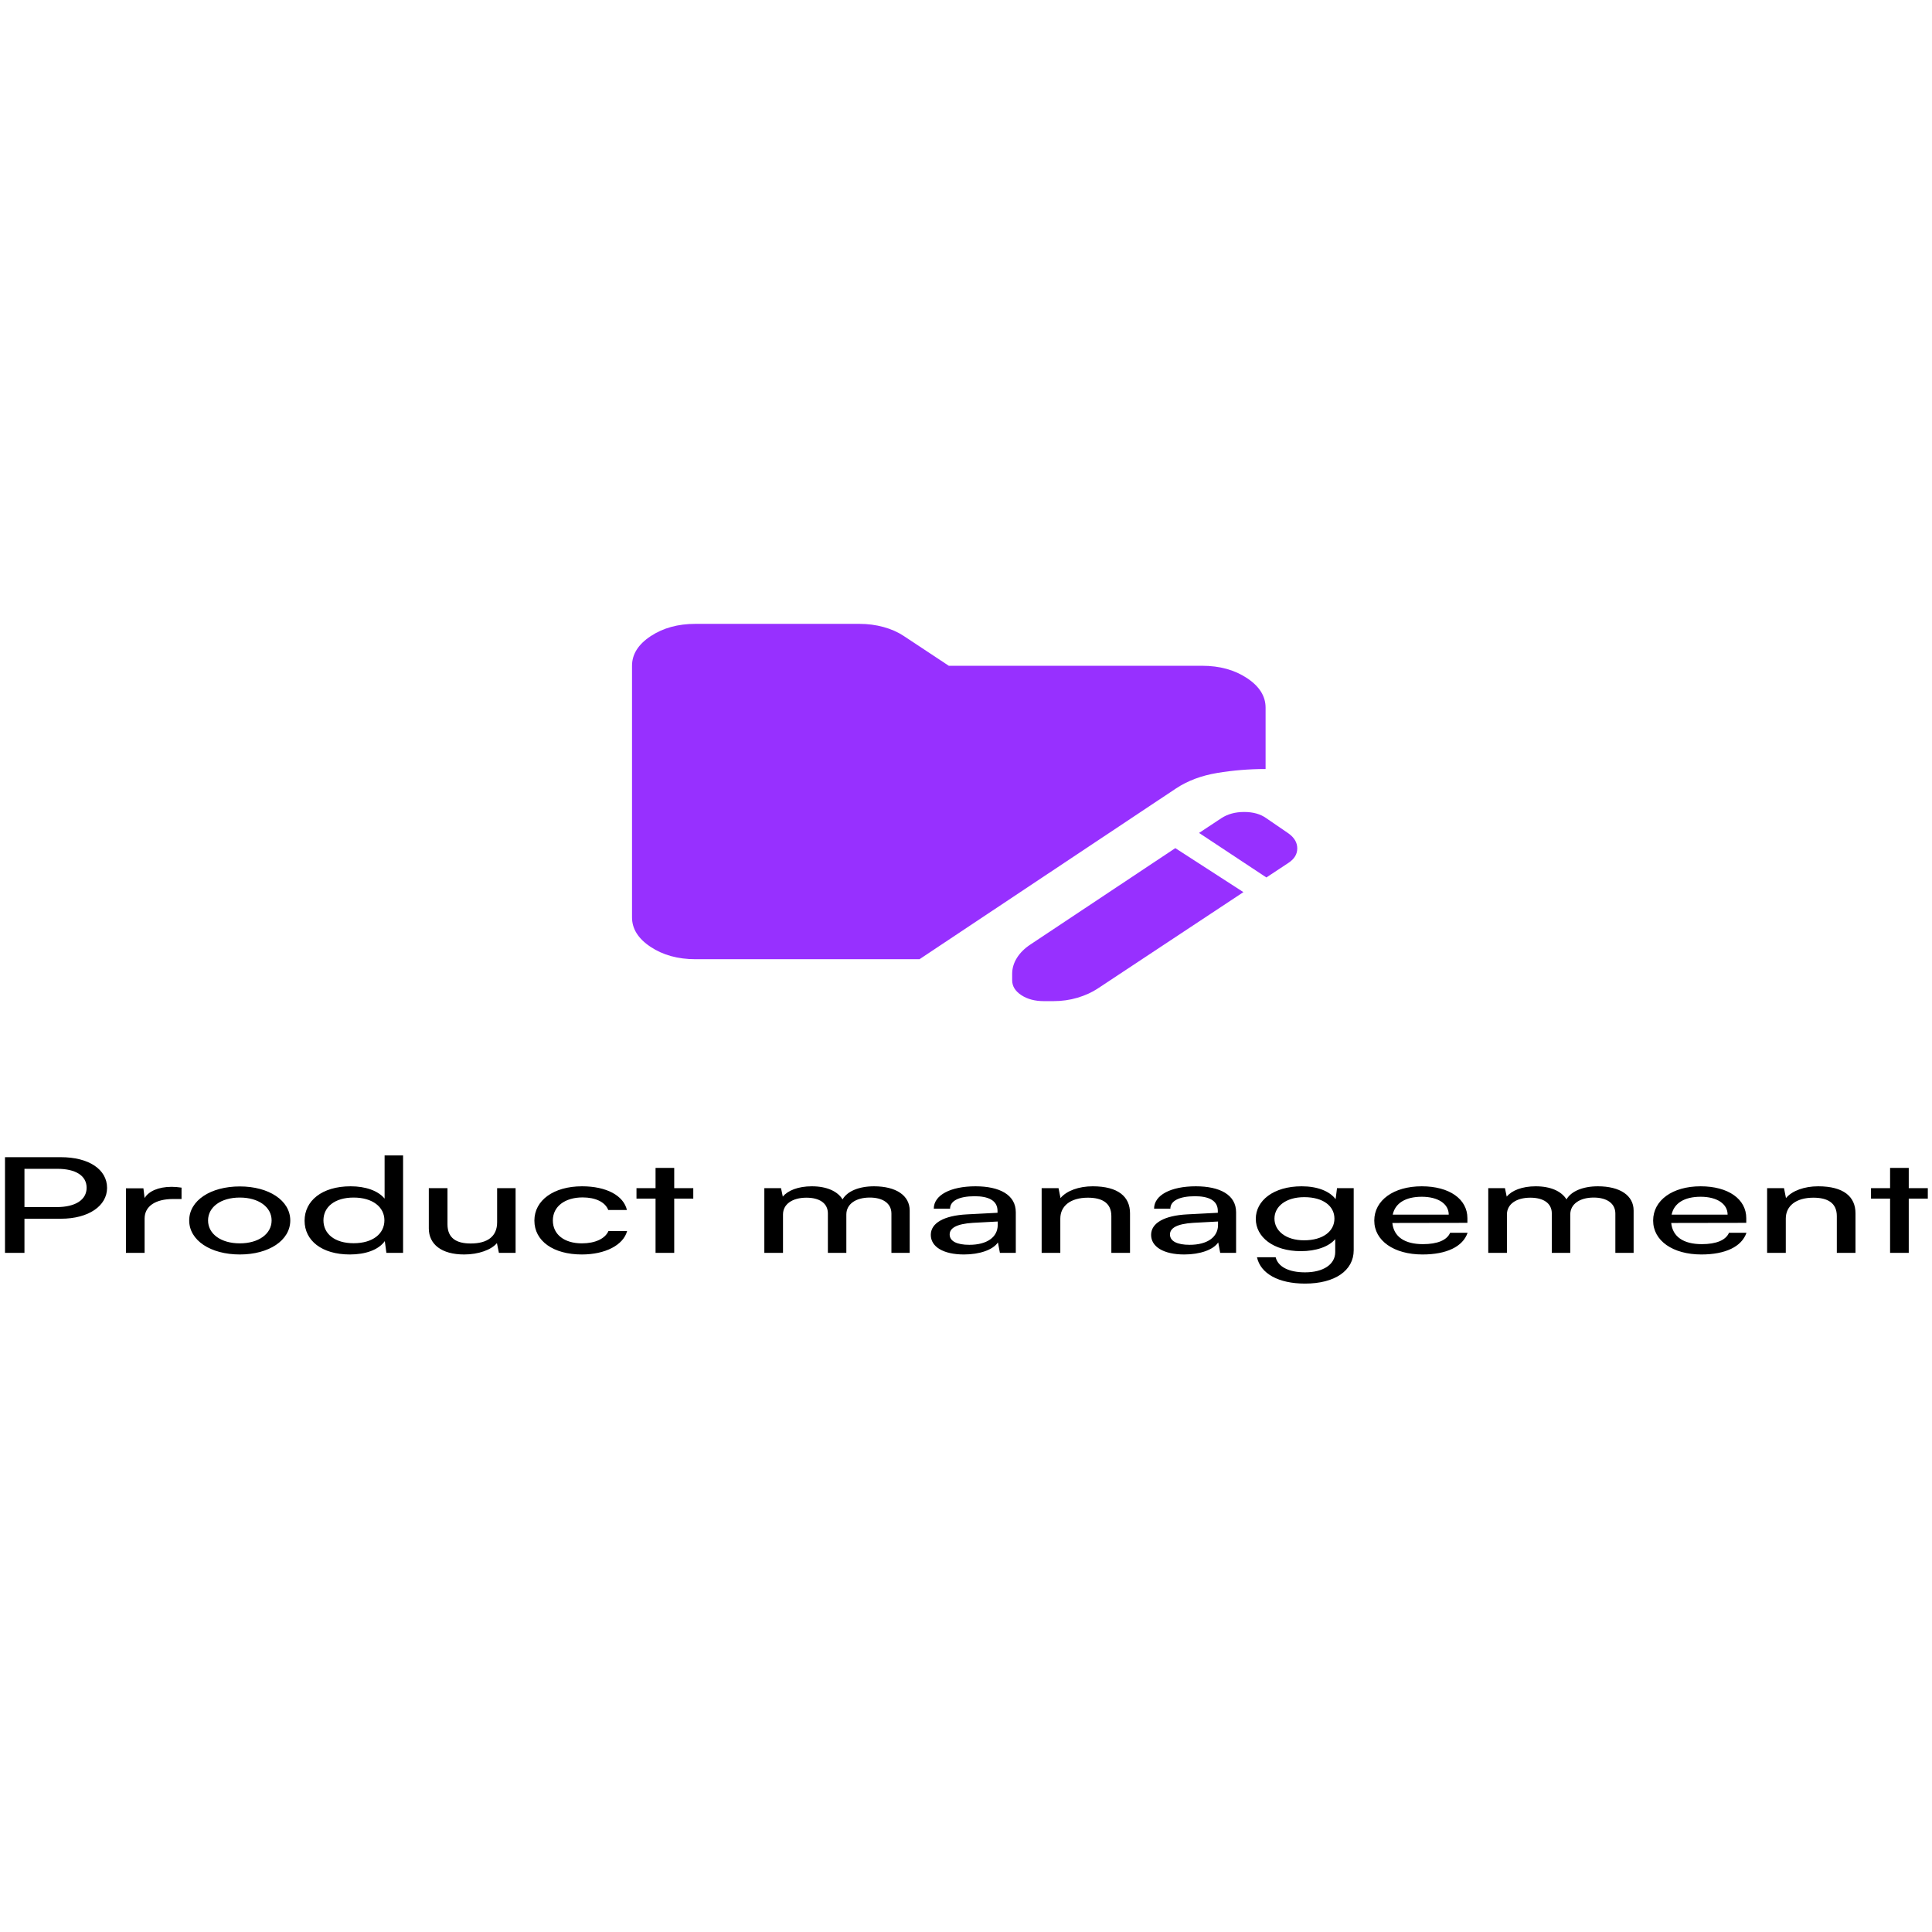 <svg xmlns="http://www.w3.org/2000/svg" xmlns:xlink="http://www.w3.org/1999/xlink" version="1.1" width="1000" height="1000" viewBox="0 0 1000 1000" xml:space="preserve">
<desc>Created with Fabric.js 3.5.0</desc>
<defs>
</defs>
<rect x="0" y="0" width="100%" height="100%" fill="#ffffff"/>
<g transform="matrix(5.615 0 0 3.743 500.007 500.002)" id="977188">
<g style="" vector-effect="non-scaling-stroke">
		<g transform="matrix(1 0 0 1 -0.126 -0.175)">
<rect style="stroke: none; stroke-width: 1; stroke-dasharray: none; stroke-linecap: butt; stroke-dashoffset: 0; stroke-linejoin: miter; stroke-miterlimit: 4; is-custom-font: none; font-file-url: none; fill: rgb(255,255,255); fill-rule: nonzero; opacity: 1;" x="-136.375" y="-196.325" rx="18.305" ry="18.305" width="272.749" height="392.649"/>
</g>
		<g transform="matrix(1 0 0 1 -0.126 -21.227)">
<path style="stroke: none; stroke-width: 1; stroke-dasharray: none; stroke-linecap: butt; stroke-dashoffset: 0; stroke-linejoin: miter; stroke-miterlimit: 4; is-custom-font: none; font-file-url: none; fill: rgb(151,48,255); fill-rule: nonzero; opacity: 1;" transform=" translate(-147.375, -186.274)" d="M 166.794 191.201 L 173.072 197.287 L 159.639 210.62 C 159.104 211.151 158.483 211.574 157.776 211.889 C 157.07 212.204 156.328 212.361 155.551 212.359 H 154.675 C 153.848 212.359 153.154 212.08 152.593 211.524 C 152.032 210.967 151.753 210.28 151.755 209.46 V 208.591 C 151.755 207.818 151.901 207.081 152.193 206.379 C 152.485 205.678 152.899 205.063 153.434 204.533 L 166.794 191.201 Z M 175.189 195.258 L 168.984 189.099 L 171.028 187.071 C 171.612 186.491 172.318 186.201 173.145 186.201 C 173.972 186.201 174.654 186.491 175.189 187.071 L 177.233 189.172 C 177.769 189.752 178.036 190.44 178.036 191.238 C 178.036 192.036 177.769 192.7 177.233 193.23 L 175.189 195.258 Z M 122.554 206.562 C 120.948 206.562 119.572 205.994 118.428 204.858 C 117.283 203.722 116.711 202.357 116.713 200.765 V 165.985 C 116.713 164.391 117.286 163.026 118.43 161.89 C 119.575 160.754 120.95 160.187 122.554 160.188 H 137.665 C 138.444 160.188 139.187 160.333 139.893 160.623 C 140.6 160.913 141.22 161.324 141.754 161.855 L 145.915 165.985 H 169.276 C 170.882 165.985 172.257 166.553 173.402 167.689 C 174.547 168.826 175.118 170.19 175.116 171.782 V 180.26 C 173.607 180.26 172.123 180.441 170.663 180.804 C 169.203 181.168 167.937 181.88 166.867 182.94 L 143.214 206.562 H 122.554 Z" stroke-linecap="round"/>
</g>
		<g transform="matrix(1 0 0 1 0.036 35.059)">
<path style="stroke: none; stroke-width: 1; stroke-dasharray: none; stroke-linecap: butt; stroke-dashoffset: 0; stroke-linejoin: miter; stroke-miterlimit: 4; is-custom-font: none; font-file-url: none; fill: rgb(0,0,0); fill-rule: nonzero; opacity: 1;" transform=" translate(-147.536, -242.56)" d="M 64.056 242.45 C 66.637 242.45 68.321 240.656 68.321 238.184 C 68.321 235.64 66.655 233.938 64.056 233.938 H 58.912 V 247.172 H 60.706 V 242.45 H 64.056 Z M 63.745 235.548 C 65.429 235.548 66.436 236.5 66.436 238.166 C 66.436 239.795 65.447 240.839 63.672 240.839 H 60.706 V 235.548 H 63.745 Z M 75.186 238.148 C 74.838 238.075 74.582 238.038 74.27 238.038 C 73.044 238.038 72.147 238.66 71.781 239.594 L 71.671 238.239 H 70.06 V 247.172 H 71.781 V 242.431 C 71.781 240.711 72.788 239.722 74.417 239.722 H 75.186 V 238.148 Z M 75.892 242.688 C 75.892 245.452 77.869 247.392 80.56 247.392 C 83.232 247.392 85.209 245.452 85.209 242.688 C 85.209 239.923 83.232 237.983 80.56 237.983 C 77.869 237.983 75.892 239.923 75.892 242.688 Z M 77.631 242.688 C 77.631 240.82 78.821 239.521 80.56 239.521 C 82.281 239.521 83.489 240.82 83.489 242.688 C 83.489 244.555 82.281 245.854 80.56 245.854 C 78.821 245.854 77.631 244.555 77.631 242.688 Z M 90.702 247.392 C 92.13 247.392 93.338 246.77 93.924 245.543 L 94.07 247.172 H 95.608 V 233.7 H 93.905 V 239.667 C 93.301 238.569 92.148 237.965 90.775 237.965 C 88.121 237.965 86.528 239.978 86.528 242.724 C 86.528 245.452 88.103 247.392 90.702 247.392 Z M 91.05 245.836 C 89.292 245.836 88.267 244.518 88.267 242.669 C 88.267 240.839 89.292 239.521 91.05 239.521 C 92.807 239.521 93.887 240.839 93.887 242.669 C 93.887 244.536 92.807 245.836 91.05 245.836 Z M 104.277 238.221 V 242.944 C 104.277 244.866 103.417 245.873 101.843 245.873 C 100.525 245.873 99.701 245.14 99.701 243.218 V 238.221 H 97.98 V 243.786 C 97.98 245.983 99.152 247.392 101.239 247.392 C 102.557 247.392 103.746 246.751 104.259 245.818 L 104.442 247.172 H 105.98 V 238.221 H 104.277 Z M 107.712 242.706 C 107.712 245.525 109.451 247.392 112.087 247.392 C 114.247 247.392 115.913 246.092 116.26 244.152 H 114.54 C 114.228 245.214 113.313 245.854 112.087 245.854 C 110.458 245.854 109.414 244.61 109.414 242.688 C 109.414 240.747 110.531 239.502 112.16 239.502 C 113.313 239.502 114.228 240.107 114.521 241.241 H 116.242 C 115.931 239.246 114.357 237.965 112.105 237.965 C 109.487 237.965 107.712 239.905 107.712 242.706 Z M 120.602 247.172 V 239.667 H 122.359 V 238.221 H 120.602 V 235.42 H 118.881 V 238.221 H 117.124 V 239.667 H 118.881 V 247.172 H 120.602 Z M 130.63 247.172 V 241.864 C 130.63 240.436 131.49 239.539 132.79 239.539 C 133.998 239.539 134.767 240.308 134.767 241.717 V 247.172 H 136.469 V 241.864 C 136.469 240.436 137.329 239.521 138.629 239.521 C 139.837 239.521 140.624 240.326 140.624 241.736 V 247.172 H 142.308 V 241.315 C 142.308 239.246 141.064 237.965 139.013 237.965 C 137.622 237.965 136.542 238.66 136.121 239.777 C 135.664 238.66 134.675 237.965 133.284 237.965 C 132.021 237.965 131.069 238.551 130.611 239.393 L 130.447 238.221 H 128.909 V 247.172 H 130.63 Z M 147.311 247.392 C 148.757 247.392 149.984 246.751 150.442 245.726 L 150.625 247.172 H 152.089 V 241.553 C 152.089 239.136 150.588 237.965 148.373 237.965 C 146.067 237.965 144.529 239.191 144.529 241.058 H 146.03 C 146.03 239.978 146.854 239.338 148.3 239.338 C 149.508 239.338 150.405 239.869 150.405 241.37 V 241.626 L 147.586 241.846 C 145.481 242.01 144.254 243.035 144.254 244.683 C 144.254 246.312 145.389 247.392 147.311 247.392 Z M 147.806 246.056 C 146.689 246.056 145.993 245.58 145.993 244.628 C 145.993 243.749 146.616 243.163 148.135 243.017 L 150.423 242.834 V 243.31 C 150.423 244.994 149.435 246.056 147.806 246.056 Z M 156.193 247.172 V 242.431 C 156.193 240.692 157.126 239.539 158.737 239.539 C 160.055 239.539 160.897 240.271 160.897 242.083 V 247.172 H 162.618 V 241.699 C 162.618 239.411 161.538 237.965 159.176 237.965 C 157.913 237.965 156.778 238.569 156.211 239.594 L 156.028 238.221 H 154.472 V 247.172 H 156.193 Z M 167.619 247.392 C 169.065 247.392 170.291 246.751 170.749 245.726 L 170.932 247.172 H 172.396 V 241.553 C 172.396 239.136 170.895 237.965 168.681 237.965 C 166.374 237.965 164.836 239.191 164.836 241.058 H 166.337 C 166.337 239.978 167.161 239.338 168.607 239.338 C 169.815 239.338 170.712 239.869 170.712 241.37 V 241.626 L 167.893 241.846 C 165.788 242.01 164.562 243.035 164.562 244.683 C 164.562 246.312 165.697 247.392 167.619 247.392 Z M 168.113 246.056 C 166.996 246.056 166.301 245.58 166.301 244.628 C 166.301 243.749 166.923 243.163 168.443 243.017 L 170.731 242.834 V 243.31 C 170.731 244.994 169.742 246.056 168.113 246.056 Z M 174.212 242.468 C 174.212 244.976 175.823 246.934 178.367 246.934 C 179.777 246.934 180.948 246.312 181.534 245.269 V 247.063 C 181.534 248.765 180.436 249.863 178.752 249.863 C 177.251 249.863 176.262 249.094 176.043 247.776 H 174.322 C 174.651 250.046 176.317 251.419 178.752 251.419 C 181.498 251.419 183.237 249.625 183.237 246.806 V 238.221 H 181.699 L 181.571 239.74 C 181.003 238.624 179.887 237.965 178.441 237.965 C 175.841 237.965 174.212 239.942 174.212 242.468 Z M 175.933 242.431 C 175.933 240.784 176.958 239.466 178.679 239.466 C 180.436 239.466 181.461 240.711 181.461 242.431 C 181.461 244.189 180.399 245.433 178.66 245.433 C 176.976 245.433 175.933 244.115 175.933 242.431 Z M 189.582 247.392 C 191.797 247.392 193.298 246.312 193.737 244.39 H 192.127 C 191.834 245.415 190.955 245.964 189.619 245.964 C 187.916 245.964 186.928 244.921 186.8 243.035 L 193.719 243.017 V 242.376 C 193.719 239.722 192.053 237.965 189.509 237.965 C 186.91 237.965 185.134 239.905 185.134 242.706 C 185.134 245.488 186.946 247.392 189.582 247.392 Z M 189.509 239.411 C 191.028 239.411 191.998 240.399 191.998 241.882 H 186.836 C 187.056 240.308 188.008 239.411 189.509 239.411 Z M 197.362 247.172 V 241.864 C 197.362 240.436 198.222 239.539 199.522 239.539 C 200.73 239.539 201.499 240.308 201.499 241.717 V 247.172 H 203.201 V 241.864 C 203.201 240.436 204.062 239.521 205.361 239.521 C 206.569 239.521 207.357 240.326 207.357 241.736 V 247.172 H 209.041 V 241.315 C 209.041 239.246 207.796 237.965 205.746 237.965 C 204.354 237.965 203.274 238.66 202.853 239.777 C 202.396 238.66 201.407 237.965 200.016 237.965 C 198.753 237.965 197.801 238.551 197.344 239.393 L 197.179 238.221 H 195.641 V 247.172 H 197.362 Z M 215.288 247.392 C 217.503 247.392 219.004 246.312 219.444 244.39 H 217.833 C 217.54 245.415 216.661 245.964 215.325 245.964 C 213.623 245.964 212.634 244.921 212.506 243.035 L 219.425 243.017 V 242.376 C 219.425 239.722 217.76 237.965 215.215 237.965 C 212.616 237.965 210.84 239.905 210.84 242.706 C 210.84 245.488 212.652 247.392 215.288 247.392 Z M 215.215 239.411 C 216.734 239.411 217.705 240.399 217.705 241.882 H 212.543 C 212.762 240.308 213.714 239.411 215.215 239.411 Z M 223.068 247.172 V 242.431 C 223.068 240.692 224.001 239.539 225.612 239.539 C 226.93 239.539 227.772 240.271 227.772 242.083 V 247.172 H 229.493 V 241.699 C 229.493 239.411 228.413 237.965 226.052 237.965 C 224.789 237.965 223.654 238.569 223.086 239.594 L 222.903 238.221 H 221.347 V 247.172 H 223.068 Z M 234.403 247.172 V 239.667 H 236.16 V 238.221 H 234.403 V 235.42 H 232.682 V 238.221 H 230.924 V 239.667 H 232.682 V 247.172 H 234.403 Z" stroke-linecap="round"/>
</g>
</g>
</g>
</svg>